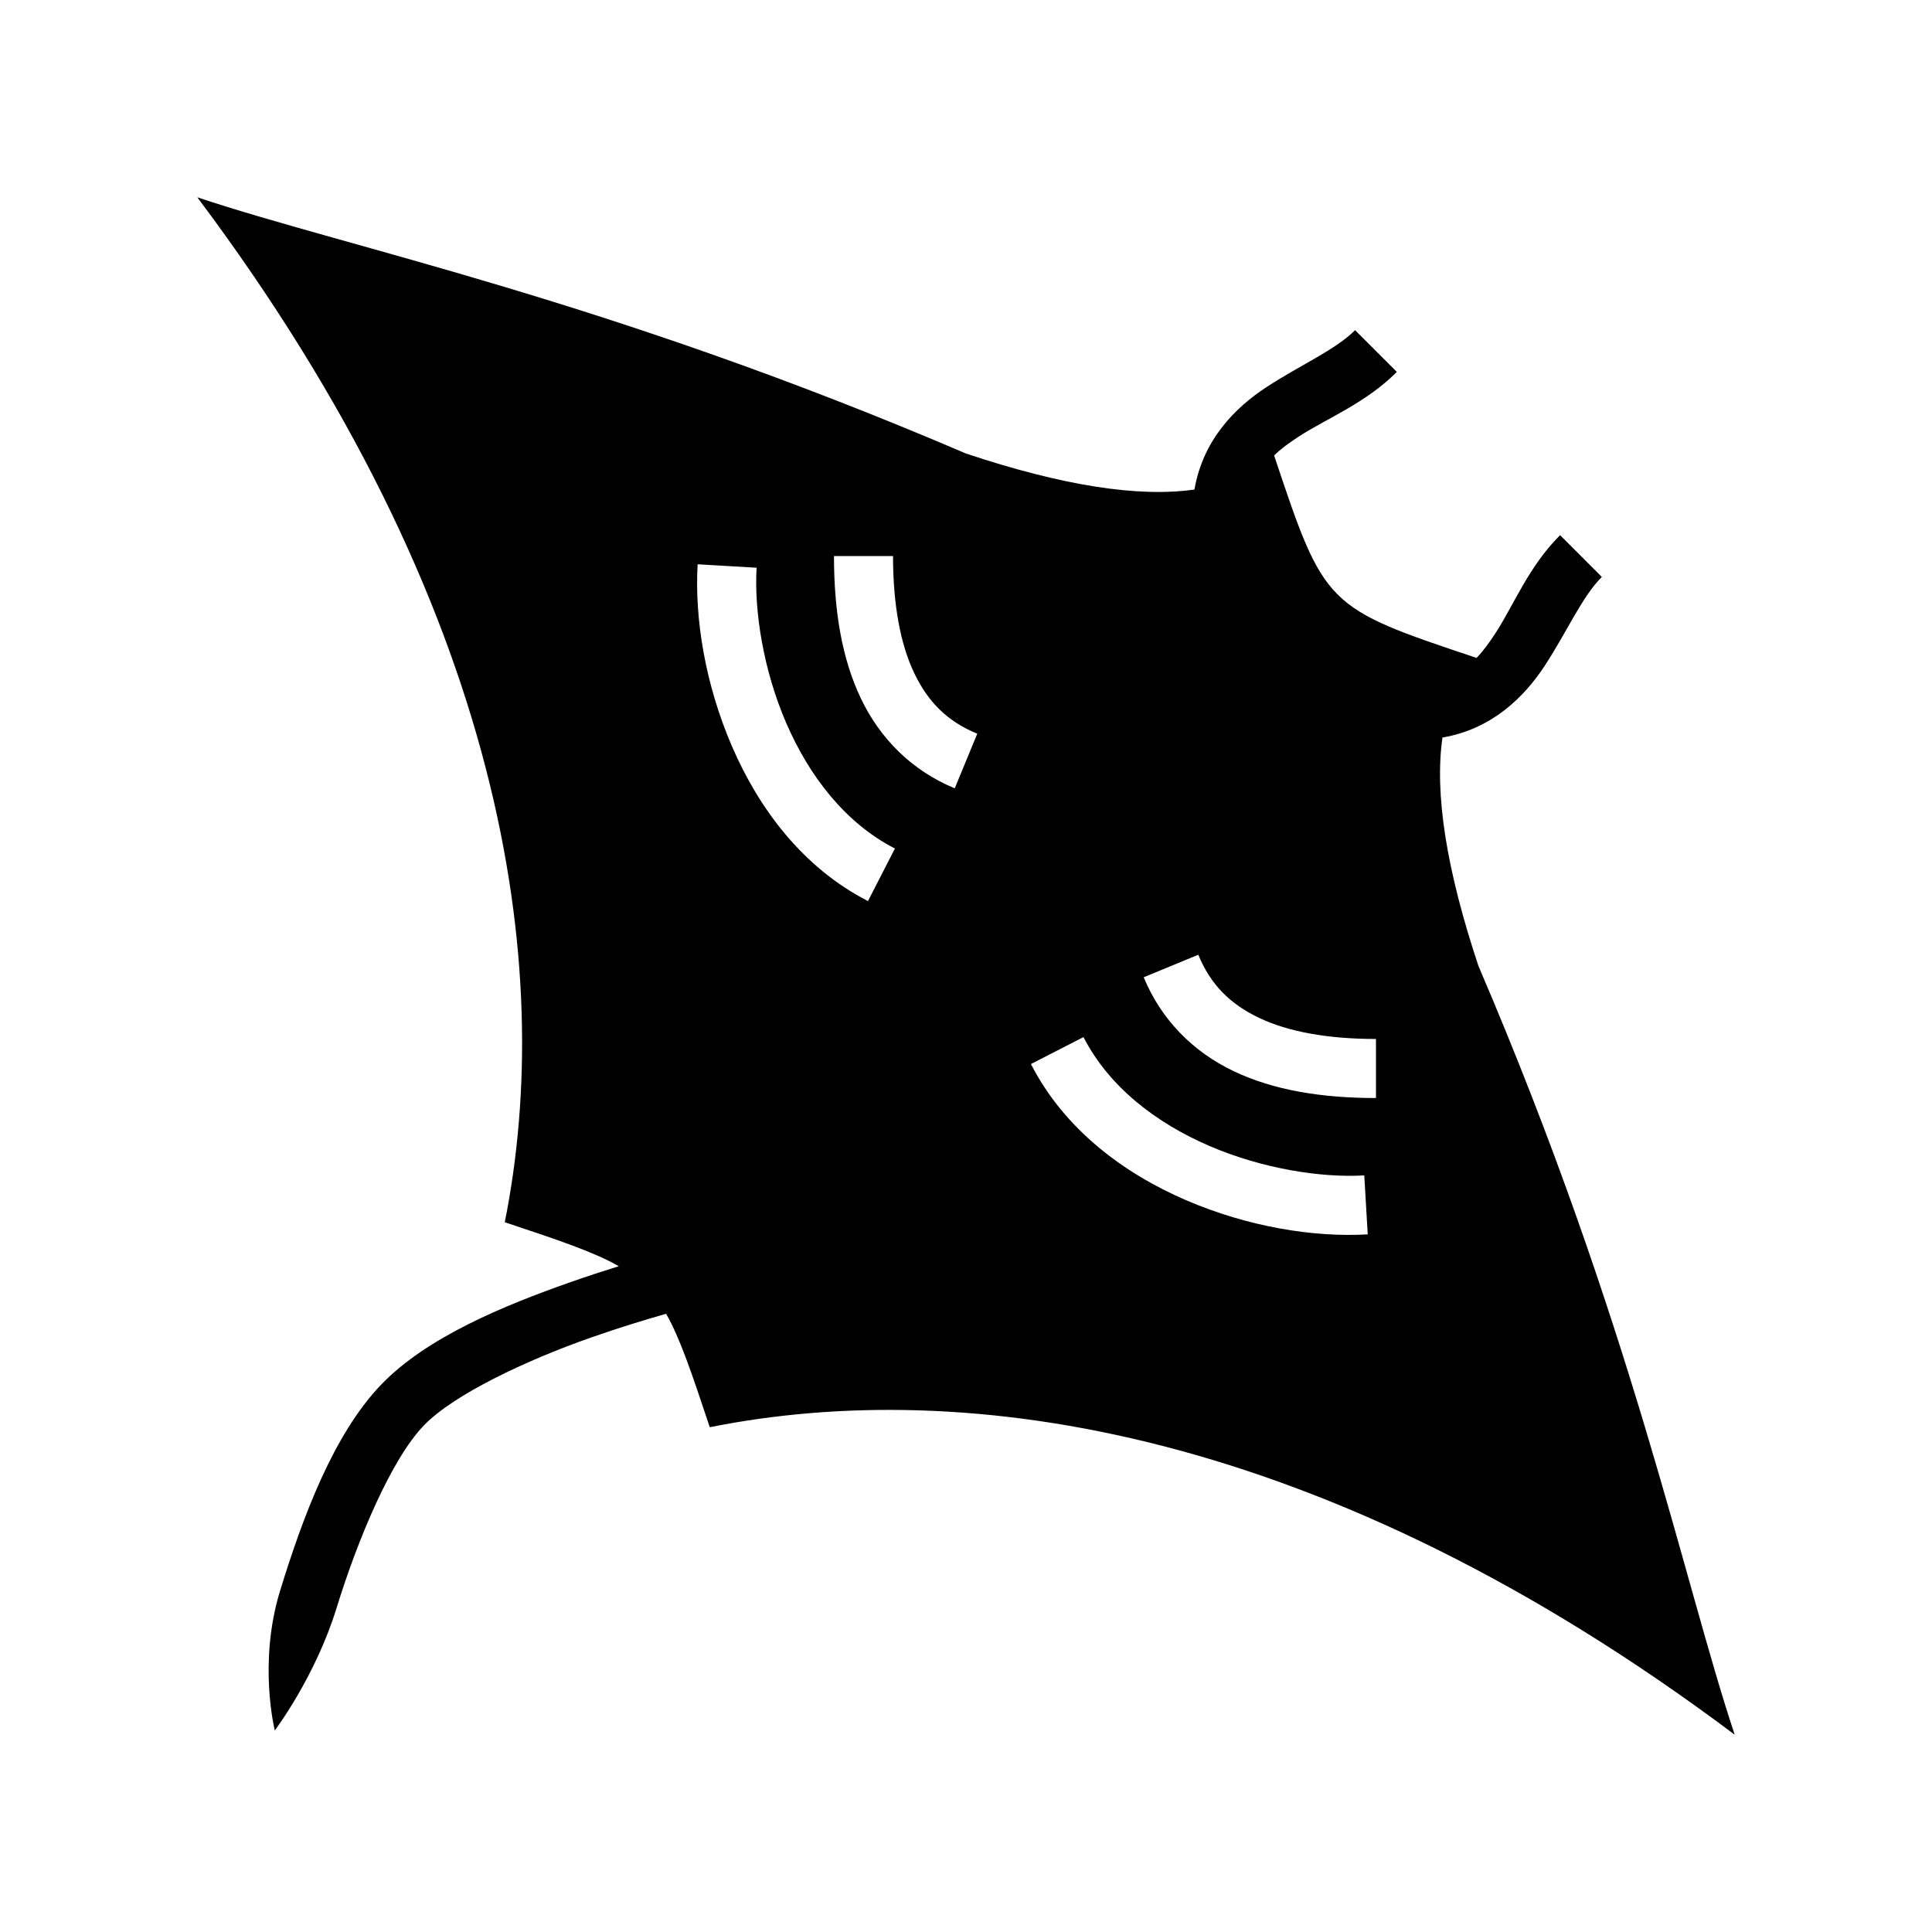 <svg xmlns="http://www.w3.org/2000/svg" width="100%" height="100%" viewBox="0 0 588.8 588.8"><path d="M60.132 60.132C153.84 185.075 169.457 294.401 153.84 372.49c16.476 5.492 27.146 9.056 34.75 13.402-4.53 1.401-9.472 3.01-14.605 4.815-20.447 7.19-43.892 16.797-57.791 31.25-14.689 15.274-23.998 40.669-30.81 62.767-6.813 22.099-1.635 42.635-1.635 42.635s12.333-16.25 18.834-37.334c6.5-21.085 16.658-45.272 26.584-55.594 9.135-9.5 31.343-19.908 50.789-26.746 8.692-3.056 16.722-5.493 23.058-7.295 4.299 7.593 7.85 18.227 13.297 34.57 78.09-15.617 187.415 0 312.358 93.708C513.05 481.814 497.43 403.724 450.578 294.4c-9.776-29.327-13.43-52.534-10.969-69.623 15.121-2.598 24.97-12.368 31.266-22.035 6.821-10.474 11.285-20.903 17.302-26.92l-12.726-12.727c-9.6 9.6-14.16 21.383-19.658 29.825-1.928 2.959-3.753 5.487-5.8 7.578-46.029-15.344-46.347-15.662-61.69-61.692 2.09-2.046 4.618-3.871 7.577-5.799 8.442-5.498 20.224-10.057 29.825-19.658l-12.727-12.726c-6.017 6.017-16.446 10.48-26.92 17.302-9.667 6.297-19.437 16.145-22.035 31.266-17.09 2.462-40.296-1.193-69.623-10.969C185.076 91.37 106.986 75.75 60.132 60.132zM254.166 169.46h17.998c0 14.741 2.215 26.782 6.447 35.652 4.232 8.87 10.13 14.748 19.22 18.498l-6.863 16.639c-13.023-5.373-22.744-15.11-28.601-27.387-5.858-12.276-8.201-26.909-8.201-43.402z m-41.553 2.51l17.967 1.052c-0.767 13.08 2.013 31.07 9.017 47.291 7.005 16.22 18.026 30.535 33.139 38.285l-8.211 16.016c-19.896-10.202-33.258-28.194-41.451-47.166-8.193-18.973-11.424-39.062-10.461-55.479z m152.578 119c3.75 9.09 9.628 14.988 18.498 19.22 8.87 4.232 20.91 6.447 35.652 6.447v17.998c-16.493 0-31.126-2.343-43.402-8.2-12.276-5.858-22.014-15.579-27.387-28.602l16.639-6.864z m-34.988 25.095c7.75 15.113 22.064 26.134 38.285 33.139 16.22 7.004 34.211 9.784 47.29 9.017l1.054 17.967c-16.417 0.963-36.506-2.268-55.479-10.46-18.972-8.194-36.964-21.556-47.166-41.452l16.016-8.21z" /></svg>